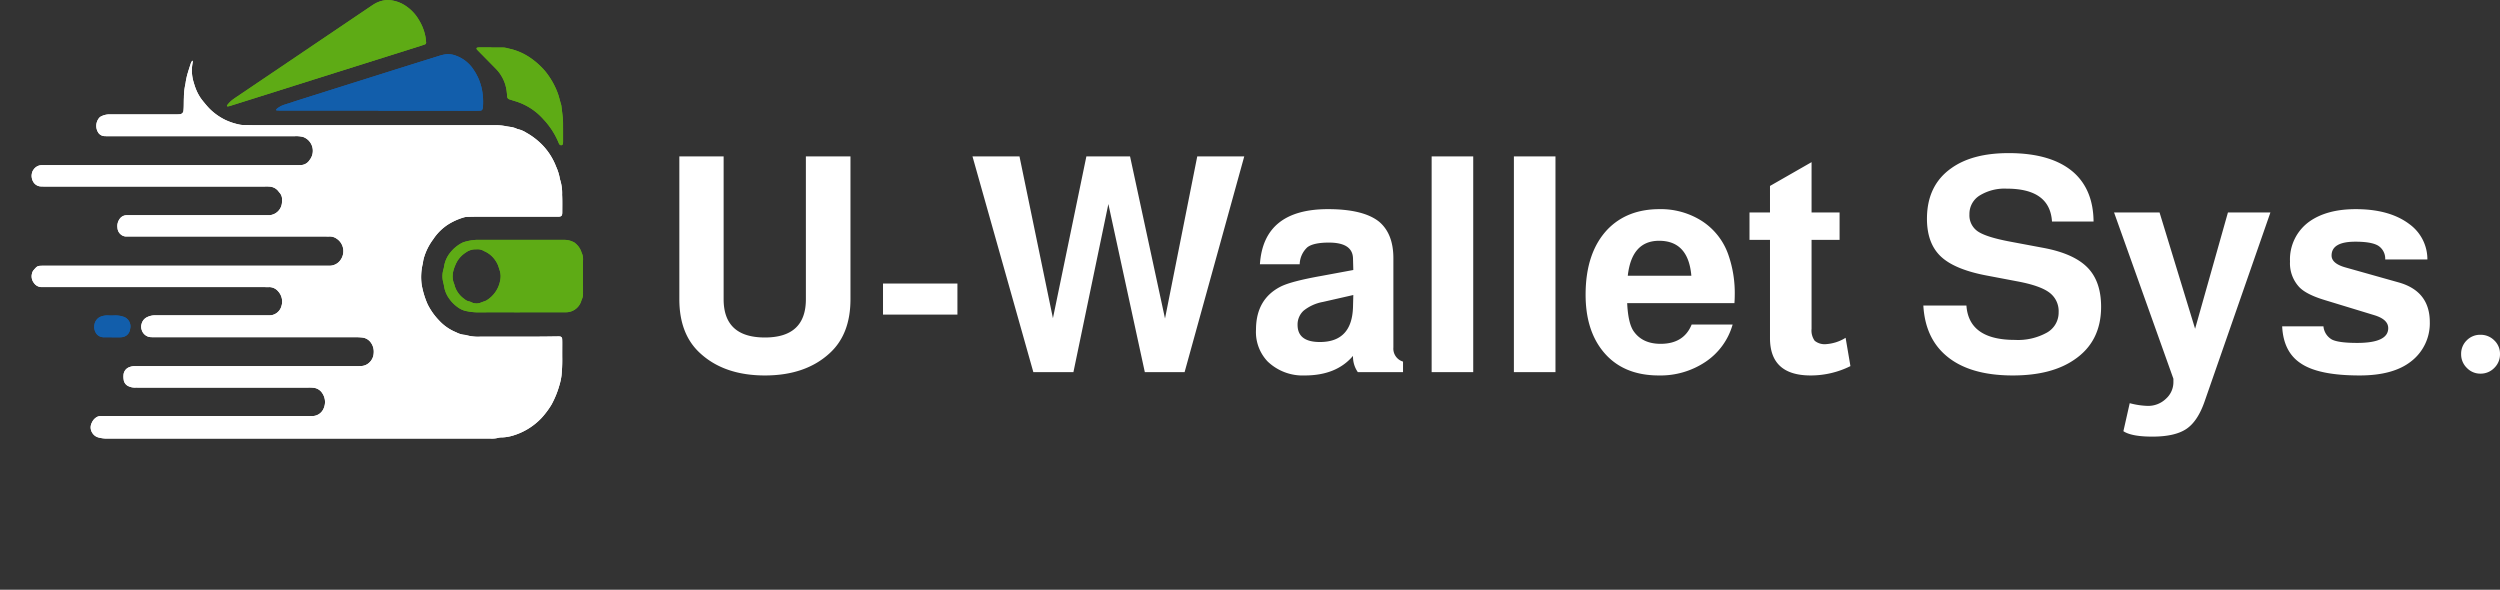 <svg xmlns="http://www.w3.org/2000/svg" xmlns:xlink="http://www.w3.org/1999/xlink" width="580.847" height="137.016" viewBox="0 0 580.847 137.016">
  <rect x="0" y="0" width="580.847" height="137.016" fill="#333333" stroke="none"/>
  <defs>
    <clipPath id="clip-path">
      <rect id="Rectangle_2362" data-name="Rectangle 2362" width="142.087" height="137.016" transform="translate(0 0)" fill="none"/>
    </clipPath>
  </defs>
  <g id="Logo" transform="translate(-48.913 59.119)">
    <path id="Logo-2" data-name="Logo" d="M34.65-50.12H45.01v33.18q0,8.19-4.9,12.6Q34.51.77,25.13.77T10.15-4.34q-4.9-4.41-4.9-12.6V-50.12H15.54v33.18q0,8.89,9.59,8.89,9.52,0,9.52-8.89ZM69.86-20.58v7.21H52.57v-7.21ZM122.64,0H113.4l-8.47-39.06L96.81,0H87.5L73.36-50.12H84.28l7.77,37.59,7.77-37.59h10.15l8.12,37.66,7.49-37.66H136.5Zm50.75-2.45V0h-10.5a6.276,6.276,0,0,1-1.12-3.78Q157.92.77,150.57.77a11.735,11.735,0,0,1-8.68-3.29,9.933,9.933,0,0,1-2.66-7.35q0-7,5.6-9.94,2.38-1.26,9.45-2.52l7.56-1.4-.07-2.66q-.07-3.71-5.6-3.71-3.57,0-5.005,1.085a5.585,5.585,0,0,0-1.785,3.955h-9.24q.84-12.81,15.82-12.81,8.26,0,11.9,2.94,3.29,2.8,3.29,8.47V-5.74A3.146,3.146,0,0,0,173.39-2.45ZM161.84-17.92l-7.07,1.61a10.021,10.021,0,0,0-4.48,2.03,4.356,4.356,0,0,0-1.4,3.29q0,3.99,5.18,3.99,7.49,0,7.7-8.19Zm27.86-32.2V0h-9.66V-50.12Zm19.11,0V0h-9.66V-50.12Zm41.58,34.09H225.47q.21,4.48,1.4,6.37,2.03,3.08,6.37,3.08,5.39,0,7.21-4.48h9.52a15.471,15.471,0,0,1-6.265,8.645A18.8,18.8,0,0,1,232.82.77q-8.47,0-13.02-5.67-3.99-4.97-3.99-13.09,0-9.87,5.18-15.26,4.55-4.62,11.97-4.62a17.713,17.713,0,0,1,9.94,2.8,15.3,15.3,0,0,1,6.09,7.84,26.979,26.979,0,0,1,1.47,9.45Q250.46-17.08,250.39-16.03ZM240.38-22.4q-.7-8.12-7.49-8.12-6.37,0-7.28,8.12Zm34.44-14.7v6.37h-6.51v20.65a4.073,4.073,0,0,0,.735,2.8,3.682,3.682,0,0,0,2.695.77,9.84,9.84,0,0,0,4.13-1.26,3.427,3.427,0,0,1,.35-.21l1.12,6.58A20.671,20.671,0,0,1,268.1.77q-9.45,0-9.45-8.68V-30.73h-4.76V-37.1h4.76v-6.16l9.66-5.53V-37.1ZM333.83-35h-9.66q-.49-7.63-10.5-7.63a11.027,11.027,0,0,0-6.335,1.61,5.012,5.012,0,0,0-2.345,4.34,4.5,4.5,0,0,0,1.96,3.99q1.96,1.33,7.56,2.38l7.84,1.47q6.93,1.33,10.08,4.55t3.15,9.1q0,8.05-6.16,12.25Q324.1.77,315.07.77q-10.29,0-15.68-4.76-4.69-4.13-5.11-11.48h10.01q.56,7.98,11.27,7.98A13.827,13.827,0,0,0,323.015-9.2a5.331,5.331,0,0,0,2.7-4.725,5.365,5.365,0,0,0-2.135-4.55q-2.135-1.61-7.315-2.59l-7-1.33q-7.63-1.4-10.885-4.445T295.12-35.63q0-7.77,5.67-11.76,4.9-3.5,13.3-3.5,10.15,0,15.26,4.62Q333.76-42.21,333.83-35Zm31.22-2.1h9.87L359.66,6.72q-1.61,4.69-4.27,6.475t-7.91,1.785q-4.83,0-6.72-1.26l1.47-6.51a17.944,17.944,0,0,0,4.2.63,5.916,5.916,0,0,0,4.2-1.645,5.162,5.162,0,0,0,1.75-3.885V1.54L338.59-37.1h10.57l8.26,27.02Zm46.34,10.92h-9.8a3.582,3.582,0,0,0-1.61-3.185q-1.54-.945-5.32-.945-5.53,0-5.53,3.22,0,1.89,3.36,2.8l12.18,3.43q7.28,2.03,7.28,9.24a11.148,11.148,0,0,1-4.41,9.17Q403.41.77,395.64.77q-9.52,0-13.65-2.8-4.06-2.66-4.34-8.61h9.59a3.926,3.926,0,0,0,1.995,3.08q1.575.77,5.845.77,7.21,0,7.21-3.43,0-2.03-3.22-3.01l-11.48-3.5q-4.41-1.33-6.02-3.08a8.1,8.1,0,0,1-2.1-5.88,10.826,10.826,0,0,1,4.62-9.38q4.06-2.8,10.64-2.8,7.98,0,12.6,3.57A10.079,10.079,0,0,1,411.39-26.18Zm12.32,17.5a4.446,4.446,0,0,1,3.22,1.3A4.271,4.271,0,0,1,428.26-4.2a4.386,4.386,0,0,1-1.33,3.22A4.386,4.386,0,0,1,423.71.35a4.305,4.305,0,0,1-3.15-1.33,4.386,4.386,0,0,1-1.33-3.22,4.329,4.329,0,0,1,1.3-3.185A4.329,4.329,0,0,1,423.71-8.68Z" transform="translate(201.5 27.344)" fill="#fff"/>
    <g id="Group_5419" data-name="Group 5419" transform="translate(48.913 -59.119)" clip-path="url(#clip-path)">
      <path id="Path_12444" data-name="Path 12444" d="M109.383,167.854H64.978a7.584,7.584,0,0,1-2.191-.271,2.371,2.371,0,0,1-1.354-1.019,2.315,2.315,0,0,1-.142-2.361,2.8,2.8,0,0,1,.951-1.2,1.88,1.88,0,0,1,1.149-.375c.3.011.591,0,.885,0h47.618a4.739,4.739,0,0,1,.664,0,2.853,2.853,0,0,0,2.609-1.775,3.633,3.633,0,0,0-.252-3.439,2.776,2.776,0,0,0-2.258-1.378,10.13,10.13,0,0,0-1.107-.026H72.24c-.3,0-.591-.01-.885,0a3.361,3.361,0,0,1-1.411-.271,1.9,1.9,0,0,1-1.245-1.612,4.226,4.226,0,0,1-.033-1,2.048,2.048,0,0,1,1.41-1.881,3.4,3.4,0,0,1,1.2-.221h51.264c.443,0,.887,0,1.329-.018a2.906,2.906,0,0,0,1.847-.748,3.19,3.19,0,0,0,1.077-2.245,3.61,3.61,0,0,0-.658-2.456,2.816,2.816,0,0,0-2.01-1.178,13.294,13.294,0,0,0-1.547-.074H76.285c-.406,0-.813,0-1.218-.013a2.656,2.656,0,0,1-.655-.11,2.354,2.354,0,0,1-1.539-1.662,2.12,2.12,0,0,1-.017-1.238,2.369,2.369,0,0,1,1.384-1.679,4.135,4.135,0,0,1,1.728-.38c.331.021.664,0,.995,0h24.7c.443,0,.887.011,1.328-.021a2.929,2.929,0,0,0,2.386-2.181,3.5,3.5,0,0,0-.771-3.364,2.719,2.719,0,0,0-2.08-.994c-.332.01-.664,0-.995,0H50.592c-.3,0-.591-.013-.885,0a2.172,2.172,0,0,1-1.847-.952,2.483,2.483,0,0,1-.479-2.1,1.824,1.824,0,0,1,.4-.885c.18-.209.361-.419.556-.611a1.276,1.276,0,0,1,.8-.38c.257-.021.516-.029.774-.032h66.663a3.165,3.165,0,0,0,2.055-.815,3.528,3.528,0,0,0,1.053-3.239,3.411,3.411,0,0,0-1.488-2.229,2.714,2.714,0,0,0-1.684-.514c-.3.011-.591,0-.885,0H69.34A1.946,1.946,0,0,1,68,120.4a2.1,2.1,0,0,1-.732-1.489,2.813,2.813,0,0,1,.453-2.008,2.005,2.005,0,0,1,1.616-.938h33.22a3.158,3.158,0,0,0,2.928-2.952c.009-.21.009-.417.013-.627a2.233,2.233,0,0,0-.6-1.687,2.629,2.629,0,0,1-.223-.279,2.8,2.8,0,0,0-2.043-1.106,9.572,9.572,0,0,0-1.107-.021H50.374c-.369,0-.739,0-1.105-.032a2.127,2.127,0,0,1-1.57-1.052,2.722,2.722,0,0,1-.3-2.041,1.994,1.994,0,0,1,.352-.774,2.348,2.348,0,0,1,1.924-1.062h58.468c.554,0,1.107-.018,1.661-.011a2.506,2.506,0,0,0,2.1-1.183,3.424,3.424,0,0,0-1.51-5.357,6.516,6.516,0,0,0-1.094-.172c-.293-.029-.59-.01-.885-.01H65.45c-.369,0-.739.011-1.107-.011a1.854,1.854,0,0,1-1.449-.676,2.9,2.9,0,0,1,.2-3.653A1.384,1.384,0,0,1,63.468,93a4.327,4.327,0,0,1,1.823-.463c.774.023,1.55,0,2.326,0H80.689c.369,0,.739,0,1.105-.035a.9.9,0,0,0,.807-.877c.037-.332.05-.667.058-1,.017-.669.009-1.341.04-2.01a15.333,15.333,0,0,1,.34-3.107c.072-.279.081-.579.142-.864.1-.483.193-.978.332-1.45.256-.873.536-1.737.823-2.6a2.375,2.375,0,0,1,.3-.506c.009-.013.071,0,.091.019a.156.156,0,0,1,.037.11q-.051.372-.112.741a9.358,9.358,0,0,0,.374,4.324,12.959,12.959,0,0,0,.719,1.969,10.427,10.427,0,0,0,1.114,1.863c.568.719,1.137,1.42,1.768,2.076a13.715,13.715,0,0,0,3.736,2.654,14.485,14.485,0,0,0,3.4,1.094,3.635,3.635,0,0,0,.772.064c.922.019,1.847.044,2.768.044h55.478a12.537,12.537,0,0,1,2.646.218c.507.108,1.024.161,1.533.251a5.421,5.421,0,0,1,.745.219,4.077,4.077,0,0,0,.627.242,5.991,5.991,0,0,1,1.858.783,16.5,16.5,0,0,1,3.836,2.938,14.908,14.908,0,0,1,3.139,4.96,11.767,11.767,0,0,1,.905,2.956,10.286,10.286,0,0,1,.5,3.57c.067,1.378.038,2.762.033,4.143,0,.753-.193.952-.867.977-.332.013-.665,0-.995,0H150.8c-.737,0-1.476.018-2.214.042a2.872,2.872,0,0,0-.767.1,14.439,14.439,0,0,0-3.8,1.705,11.923,11.923,0,0,0-3.112,2.981c-.142.2-.264.4-.412.59a13.4,13.4,0,0,0-2.035,4.139,6.709,6.709,0,0,0-.188.851,6.107,6.107,0,0,1-.107.614,13.279,13.279,0,0,0-.234,4.727,19.491,19.491,0,0,0,1.392,4.612,15.176,15.176,0,0,0,2.613,3.707,11.079,11.079,0,0,0,4.024,2.8,5.182,5.182,0,0,0,2.022.6.648.648,0,0,1,.219.035,10.408,10.408,0,0,0,3.511.369q6.644.023,13.288,0c1.587,0,3.173-.035,4.76-.052a3.266,3.266,0,0,1,.331.021.571.571,0,0,1,.487.582c.017.292.023.585.023.878,0,1.255-.014,2.512,0,3.768s-.049,2.512-.163,3.761a13.908,13.908,0,0,1-.529,2.434,21.489,21.489,0,0,1-1.705,4.214q-.053.11-.117.213a19.665,19.665,0,0,1-2.288,3.062,15.06,15.06,0,0,1-6.536,4.066,10.017,10.017,0,0,1-2.727.471,2.7,2.7,0,0,0-.769.082,5.93,5.93,0,0,1-1.868.177H109.383" transform="translate(-39.969 -65.96)" fill="#fff"/>
      <path id="Path_12445" data-name="Path 12445" d="M679.6,332.975c-3.172,0-6.343-.019-9.52.011a13.468,13.468,0,0,1-3.184-.359,5.033,5.033,0,0,1-1.715-.832,8.1,8.1,0,0,1-1.978-1.987A6.62,6.62,0,0,1,662,326.895a8.369,8.369,0,0,0-.183-.853,5.661,5.661,0,0,1,.018-2.964,5.517,5.517,0,0,0,.166-.727,6.774,6.774,0,0,1,1.484-3.3,8.3,8.3,0,0,1,2.867-2.293.365.365,0,0,1,.1-.045,11.833,11.833,0,0,1,3.04-.566h20.461a4.588,4.588,0,0,1,2.239.575,1.253,1.253,0,0,1,.367.274,4.319,4.319,0,0,1,1.38,2.068,3.478,3.478,0,0,1,.344,1.807c-.01,2.467,0,4.935,0,7.4q.01.377-.015.753a2.9,2.9,0,0,1-.124.606c-.074.235-.194.453-.262.69a3.715,3.715,0,0,1-3.337,2.636c-.331.014-.663.014-.995.014H679.6ZM669.48,318.34a3.88,3.88,0,0,0-2.485.78,6.217,6.217,0,0,0-1.948,2.015,9.9,9.9,0,0,0-.965,2.517,1.892,1.892,0,0,0-.057.5,4.37,4.37,0,0,0,.308,2.2,1.8,1.8,0,0,1,.106.355,5.774,5.774,0,0,0,2.242,3.154,2.539,2.539,0,0,0,1.2.6,2.026,2.026,0,0,1,.519.206,2.722,2.722,0,0,0,2.265.008c.24-.1.489-.177.733-.269a2.479,2.479,0,0,0,.413-.171,6.832,6.832,0,0,0,3.234-4.682,4.443,4.443,0,0,0-.089-2.227c-.12-.395-.242-.791-.388-1.175a3.907,3.907,0,0,0-.426-.877,5.965,5.965,0,0,0-2.82-2.511,2.891,2.891,0,0,0-1.847-.418" transform="translate(-558.828 -260.414)" fill="#5eab15"/>
      <path id="Path_12446" data-name="Path 12446" d="M436.714,84.435H414.142c-.368,0-.736-.021-1.1-.037-.026,0-.074-.05-.071-.073a.332.332,0,0,1,.052-.211,5.219,5.219,0,0,1,1.871-1.046q1.858-.6,3.72-1.2,7.448-2.355,14.9-4.7,8.667-2.74,17.352-5.452a9.341,9.341,0,0,1,1.621-.371,5.148,5.148,0,0,1,2.285.358,8.168,8.168,0,0,1,4.02,3.18,12.605,12.605,0,0,1,1.989,4.709,15.311,15.311,0,0,1,.215,4.116,1.289,1.289,0,0,1-.088.359.5.5,0,0,1-.405.376c-.367.029-.736.047-1.1.045q-5.2,0-10.4-.016H436.711Z" transform="translate(-348.8 -58.75)" fill="#125eab"/>
      <path id="Path_12447" data-name="Path 12447" d="M376.67,0A8.027,8.027,0,0,1,380,.82a9.768,9.768,0,0,1,3.949,3.728,11.533,11.533,0,0,1,1.55,3.858c.1.483.131.99.186,1.486a.471.471,0,0,1-.229.4c-.284.1-.56.2-.844.295L364.6,16.893q-9.473,2.986-18.945,5.977-2.821.89-5.639,1.773a1.96,1.96,0,0,1-.436.077c-.058,0-.163-.042-.169-.077a.352.352,0,0,1,.064-.224,6.509,6.509,0,0,1,1.421-1.386q.426-.3.853-.59L372.742,1.515c.284-.193.568-.384.861-.567A6.7,6.7,0,0,1,376.67,0" transform="translate(-286.675 0)" fill="#5eab15"/>
      <path id="Path_12452" data-name="Path 12452" d="M716.036,62.55h2.545a4.846,4.846,0,0,1,1.313.192c.465.129.941.211,1.4.361a14.511,14.511,0,0,1,1.674.637,14.725,14.725,0,0,1,2.731,1.637,17.332,17.332,0,0,1,2.887,2.719,17.953,17.953,0,0,1,2.828,4.911c.345.882.527,1.826.821,2.728a2.622,2.622,0,0,1,.092.483c.1.786.2,1.573.284,2.361a12.332,12.332,0,0,1,.09,1.249c.011,1.547.007,3.1.007,4.643,0,.126-.013.25-.021.376a.467.467,0,0,1-.255.375.475.475,0,0,1-.517-.114,1.058,1.058,0,0,1-.189-.3,17.931,17.931,0,0,0-3.552-5.55,14.3,14.3,0,0,0-6.344-4.163c-.534-.161-1.066-.334-1.6-.5a.719.719,0,0,1-.51-.724c-.026-.374-.061-.749-.111-1.128a8.994,8.994,0,0,0-2.546-5.281q-2.059-2.1-4.12-4.19c-.109-.111-.209-.234-.31-.353-.057-.066.011-.3.093-.322a3.6,3.6,0,0,1,.544-.074h2.767Z" transform="translate(-601.887 -51.513)" fill="#5eab15"/>
      <path id="Path_12457" data-name="Path 12457" d="M144.98,420.836h-1.989a2.161,2.161,0,0,1-1.492-.716,2.748,2.748,0,0,1-.524-2.261,2.437,2.437,0,0,1,1.349-1.768,4.339,4.339,0,0,1,1.736-.322,16.272,16.272,0,0,0,1.66,0,5.894,5.894,0,0,1,2.072.332,2.345,2.345,0,0,1,1.485,2.711.619.619,0,0,1-.024.123,2.112,2.112,0,0,1-1.837,1.878,8.416,8.416,0,0,1-1.326.044h-1.107Z" transform="translate(-119.025 -342.482)" fill="#125eab"/>
    </g>
    <g id="Group_5419-2" data-name="Group 5419" transform="translate(48.913 -59.119)" clip-path="url(#clip-path)">
      <path id="Path_12444-2" data-name="Path 12444" d="M109.383,167.854H64.978a7.584,7.584,0,0,1-2.191-.271,2.371,2.371,0,0,1-1.354-1.019,2.315,2.315,0,0,1-.142-2.361,2.8,2.8,0,0,1,.951-1.2,1.88,1.88,0,0,1,1.149-.375c.3.011.591,0,.885,0h47.618a4.739,4.739,0,0,1,.664,0,2.853,2.853,0,0,0,2.609-1.775,3.633,3.633,0,0,0-.252-3.439,2.776,2.776,0,0,0-2.258-1.378,10.13,10.13,0,0,0-1.107-.026H72.24c-.3,0-.591-.01-.885,0a3.361,3.361,0,0,1-1.411-.271,1.9,1.9,0,0,1-1.245-1.612,4.226,4.226,0,0,1-.033-1,2.048,2.048,0,0,1,1.41-1.881,3.4,3.4,0,0,1,1.2-.221h51.264c.443,0,.887,0,1.329-.018a2.906,2.906,0,0,0,1.847-.748,3.19,3.19,0,0,0,1.077-2.245,3.61,3.61,0,0,0-.658-2.456,2.816,2.816,0,0,0-2.01-1.178,13.294,13.294,0,0,0-1.547-.074H76.285c-.406,0-.813,0-1.218-.013a2.656,2.656,0,0,1-.655-.11,2.354,2.354,0,0,1-1.539-1.662,2.12,2.12,0,0,1-.017-1.238,2.369,2.369,0,0,1,1.384-1.679,4.135,4.135,0,0,1,1.728-.38c.331.021.664,0,.995,0h24.7c.443,0,.887.011,1.328-.021a2.929,2.929,0,0,0,2.386-2.181,3.5,3.5,0,0,0-.771-3.364,2.719,2.719,0,0,0-2.08-.994c-.332.01-.664,0-.995,0H50.592c-.3,0-.591-.013-.885,0a2.172,2.172,0,0,1-1.847-.952,2.483,2.483,0,0,1-.479-2.1,1.824,1.824,0,0,1,.4-.885c.18-.209.361-.419.556-.611a1.276,1.276,0,0,1,.8-.38c.257-.021.516-.029.774-.032h66.663a3.165,3.165,0,0,0,2.055-.815,3.528,3.528,0,0,0,1.053-3.239,3.411,3.411,0,0,0-1.488-2.229,2.714,2.714,0,0,0-1.684-.514c-.3.011-.591,0-.885,0H69.34A1.946,1.946,0,0,1,68,120.4a2.1,2.1,0,0,1-.732-1.489,2.813,2.813,0,0,1,.453-2.008,2.005,2.005,0,0,1,1.616-.938h33.22a3.158,3.158,0,0,0,2.928-2.952c.009-.21.009-.417.013-.627a2.233,2.233,0,0,0-.6-1.687,2.629,2.629,0,0,1-.223-.279,2.8,2.8,0,0,0-2.043-1.106,9.572,9.572,0,0,0-1.107-.021H50.374c-.369,0-.739,0-1.105-.032a2.127,2.127,0,0,1-1.57-1.052,2.722,2.722,0,0,1-.3-2.041,1.994,1.994,0,0,1,.352-.774,2.348,2.348,0,0,1,1.924-1.062h58.468c.554,0,1.107-.018,1.661-.011a2.506,2.506,0,0,0,2.1-1.183,3.424,3.424,0,0,0-1.51-5.357,6.516,6.516,0,0,0-1.094-.172c-.293-.029-.59-.01-.885-.01H65.45c-.369,0-.739.011-1.107-.011a1.854,1.854,0,0,1-1.449-.676,2.9,2.9,0,0,1,.2-3.653A1.384,1.384,0,0,1,63.468,93a4.327,4.327,0,0,1,1.823-.463c.774.023,1.55,0,2.326,0H80.689c.369,0,.739,0,1.105-.035a.9.9,0,0,0,.807-.877c.037-.332.05-.667.058-1,.017-.669.009-1.341.04-2.01a15.333,15.333,0,0,1,.34-3.107c.072-.279.081-.579.142-.864.1-.483.193-.978.332-1.45.256-.873.536-1.737.823-2.6a2.375,2.375,0,0,1,.3-.506c.009-.013.071,0,.091.019a.156.156,0,0,1,.037.11q-.051.372-.112.741a9.358,9.358,0,0,0,.374,4.324,12.959,12.959,0,0,0,.719,1.969,10.427,10.427,0,0,0,1.114,1.863c.568.719,1.137,1.42,1.768,2.076a13.715,13.715,0,0,0,3.736,2.654,14.485,14.485,0,0,0,3.4,1.094,3.635,3.635,0,0,0,.772.064c.922.019,1.847.044,2.768.044h55.478a12.537,12.537,0,0,1,2.646.218c.507.108,1.024.161,1.533.251a5.421,5.421,0,0,1,.745.219,4.077,4.077,0,0,0,.627.242,5.991,5.991,0,0,1,1.858.783,16.5,16.5,0,0,1,3.836,2.938,14.908,14.908,0,0,1,3.139,4.96,11.767,11.767,0,0,1,.905,2.956,10.286,10.286,0,0,1,.5,3.57c.067,1.378.038,2.762.033,4.143,0,.753-.193.952-.867.977-.332.013-.665,0-.995,0H150.8c-.737,0-1.476.018-2.214.042a2.872,2.872,0,0,0-.767.1,14.439,14.439,0,0,0-3.8,1.705,11.923,11.923,0,0,0-3.112,2.981c-.142.2-.264.4-.412.59a13.4,13.4,0,0,0-2.035,4.139,6.709,6.709,0,0,0-.188.851,6.107,6.107,0,0,1-.107.614,13.279,13.279,0,0,0-.234,4.727,19.491,19.491,0,0,0,1.392,4.612,15.176,15.176,0,0,0,2.613,3.707,11.079,11.079,0,0,0,4.024,2.8,5.182,5.182,0,0,0,2.022.6.648.648,0,0,1,.219.035,10.408,10.408,0,0,0,3.511.369q6.644.023,13.288,0c1.587,0,3.173-.035,4.76-.052a3.266,3.266,0,0,1,.331.021.571.571,0,0,1,.487.582c.017.292.023.585.023.878,0,1.255-.014,2.512,0,3.768s-.049,2.512-.163,3.761a13.908,13.908,0,0,1-.529,2.434,21.489,21.489,0,0,1-1.705,4.214q-.053.11-.117.213a19.665,19.665,0,0,1-2.288,3.062,15.06,15.06,0,0,1-6.536,4.066,10.017,10.017,0,0,1-2.727.471,2.7,2.7,0,0,0-.769.082,5.93,5.93,0,0,1-1.868.177H109.383" transform="translate(-39.969 -65.96)" fill="#fff"/>
      <path id="Path_12445-2" data-name="Path 12445" d="M679.6,332.975c-3.172,0-6.343-.019-9.52.011a13.468,13.468,0,0,1-3.184-.359,5.033,5.033,0,0,1-1.715-.832,8.1,8.1,0,0,1-1.978-1.987A6.62,6.62,0,0,1,662,326.895a8.369,8.369,0,0,0-.183-.853,5.661,5.661,0,0,1,.018-2.964,5.517,5.517,0,0,0,.166-.727,6.774,6.774,0,0,1,1.484-3.3,8.3,8.3,0,0,1,2.867-2.293.365.365,0,0,1,.1-.045,11.833,11.833,0,0,1,3.04-.566h20.461a4.588,4.588,0,0,1,2.239.575,1.253,1.253,0,0,1,.367.274,4.319,4.319,0,0,1,1.38,2.068,3.478,3.478,0,0,1,.344,1.807c-.01,2.467,0,4.935,0,7.4q.01.377-.015.753a2.9,2.9,0,0,1-.124.606c-.074.235-.194.453-.262.69a3.715,3.715,0,0,1-3.337,2.636c-.331.014-.663.014-.995.014H679.6ZM669.48,318.34a3.88,3.88,0,0,0-2.485.78,6.217,6.217,0,0,0-1.948,2.015,9.9,9.9,0,0,0-.965,2.517,1.892,1.892,0,0,0-.057.5,4.37,4.37,0,0,0,.308,2.2,1.8,1.8,0,0,1,.106.355,5.774,5.774,0,0,0,2.242,3.154,2.539,2.539,0,0,0,1.2.6,2.026,2.026,0,0,1,.519.206,2.722,2.722,0,0,0,2.265.008c.24-.1.489-.177.733-.269a2.479,2.479,0,0,0,.413-.171,6.832,6.832,0,0,0,3.234-4.682,4.443,4.443,0,0,0-.089-2.227c-.12-.395-.242-.791-.388-1.175a3.907,3.907,0,0,0-.426-.877,5.965,5.965,0,0,0-2.82-2.511,2.891,2.891,0,0,0-1.847-.418" transform="translate(-558.828 -260.414)" fill="#5eab15"/>
      <path id="Path_12446-2" data-name="Path 12446" d="M436.714,84.435H414.142c-.368,0-.736-.021-1.1-.037-.026,0-.074-.05-.071-.073a.332.332,0,0,1,.052-.211,5.219,5.219,0,0,1,1.871-1.046q1.858-.6,3.72-1.2,7.448-2.355,14.9-4.7,8.667-2.74,17.352-5.452a9.341,9.341,0,0,1,1.621-.371,5.148,5.148,0,0,1,2.285.358,8.168,8.168,0,0,1,4.02,3.18,12.605,12.605,0,0,1,1.989,4.709,15.311,15.311,0,0,1,.215,4.116,1.289,1.289,0,0,1-.088.359.5.5,0,0,1-.405.376c-.367.029-.736.047-1.1.045q-5.2,0-10.4-.016H436.711Z" transform="translate(-348.8 -58.75)" fill="#125eab"/>
      <path id="Path_12447-2" data-name="Path 12447" d="M376.67,0A8.027,8.027,0,0,1,380,.82a9.768,9.768,0,0,1,3.949,3.728,11.533,11.533,0,0,1,1.55,3.858c.1.483.131.99.186,1.486a.471.471,0,0,1-.229.4c-.284.1-.56.2-.844.295L364.6,16.893q-9.473,2.986-18.945,5.977-2.821.89-5.639,1.773a1.96,1.96,0,0,1-.436.077c-.058,0-.163-.042-.169-.077a.352.352,0,0,1,.064-.224,6.509,6.509,0,0,1,1.421-1.386q.426-.3.853-.59L372.742,1.515c.284-.193.568-.384.861-.567A6.7,6.7,0,0,1,376.67,0" transform="translate(-286.675 0)" fill="#5eab15"/>
      <path id="Path_12452-2" data-name="Path 12452" d="M716.036,62.55h2.545a4.846,4.846,0,0,1,1.313.192c.465.129.941.211,1.4.361a14.511,14.511,0,0,1,1.674.637,14.725,14.725,0,0,1,2.731,1.637,17.332,17.332,0,0,1,2.887,2.719,17.953,17.953,0,0,1,2.828,4.911c.345.882.527,1.826.821,2.728a2.622,2.622,0,0,1,.092.483c.1.786.2,1.573.284,2.361a12.332,12.332,0,0,1,.09,1.249c.011,1.547.007,3.1.007,4.643,0,.126-.013.25-.021.376a.467.467,0,0,1-.255.375.475.475,0,0,1-.517-.114,1.058,1.058,0,0,1-.189-.3,17.931,17.931,0,0,0-3.552-5.55,14.3,14.3,0,0,0-6.344-4.163c-.534-.161-1.066-.334-1.6-.5a.719.719,0,0,1-.51-.724c-.026-.374-.061-.749-.111-1.128a8.994,8.994,0,0,0-2.546-5.281q-2.059-2.1-4.12-4.19c-.109-.111-.209-.234-.31-.353-.057-.066.011-.3.093-.322a3.6,3.6,0,0,1,.544-.074h2.767Z" transform="translate(-601.887 -51.513)" fill="#5eab15"/>
      <path id="Path_12457-2" data-name="Path 12457" d="M144.98,420.836h-1.989a2.161,2.161,0,0,1-1.492-.716,2.748,2.748,0,0,1-.524-2.261,2.437,2.437,0,0,1,1.349-1.768,4.339,4.339,0,0,1,1.736-.322,16.272,16.272,0,0,0,1.66,0,5.894,5.894,0,0,1,2.072.332,2.345,2.345,0,0,1,1.485,2.711.619.619,0,0,1-.024.123,2.112,2.112,0,0,1-1.837,1.878,8.416,8.416,0,0,1-1.326.044h-1.107Z" transform="translate(-119.025 -342.482)" fill="#125eab"/>
    </g>
  </g>
</svg>
